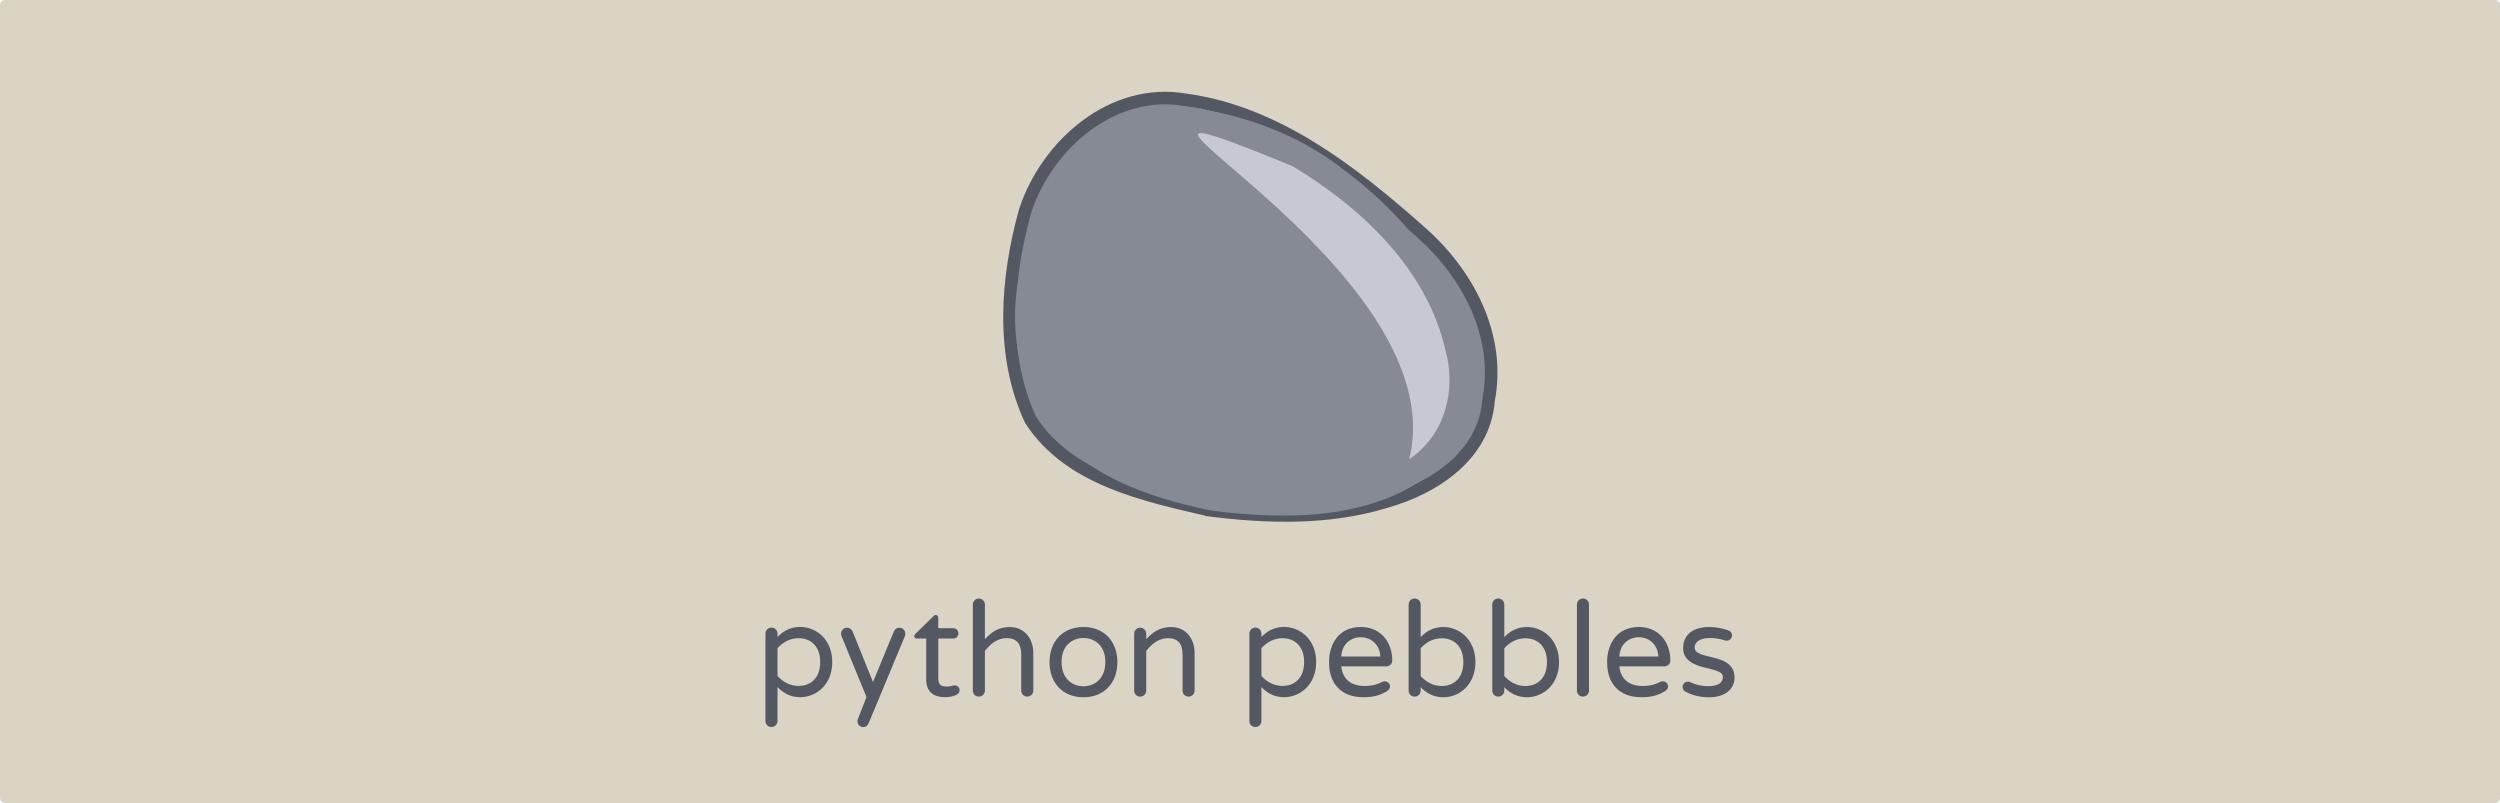 <!-- Created with Inkscape (http://www.inkscape.org/) -->
<svg xmlns:inkscape="http://www.inkscape.org/namespaces/inkscape" xmlns:rdf="http://www.w3.org/1999/02/22-rdf-syntax-ns#" xmlns="http://www.w3.org/2000/svg" sodipodi:docname="python-pebbles.svg" version="1.1" xmlns:cc="http://creativecommons.org/ns#" xmlns:dc="http://purl.org/dc/elements/1.1/" inkscape:version="0.48.4 r9939" viewBox="0 0 993.65 319.16" xmlns:sodipodi="http://sodipodi.sourceforge.net/DTD/sodipodi-0.dtd">
 <sodipodi:namedview fit-margin-left="0" inkscape:showpageshadow="false" inkscape:zoom="0.70710678" borderopacity="1.0" inkscape:current-layer="layer1" inkscape:cx="402.93666" inkscape:cy="-2.4866592" borderlayer="true" inkscape:window-maximized="0" showgrid="false" fit-margin-right="0" inkscape:document-units="px" bordercolor="#666666" inkscape:window-x="0" inkscape:window-y="0" fit-margin-bottom="0" inkscape:window-width="1920" inkscape:pageopacity="0.0" inkscape:pageshadow="2" pagecolor="#ffffff" inkscape:window-height="1080" fit-margin-top="0"/>
 <g inkscape:label="Layer 1" inkscape:groupmode="layer" transform="translate(0,-733.198)">
  <rect rx="1.851" ry="2.013" height="319.16" width="993.65" y="733.2" x="0" fill="#dad4c4"/>
  <g transform="matrix(1.647,0,0,1.647,-20.632,-280.305)">
   <path d="m304.36,738.48c-15.599-3.613-33.759-7.402-43.105-21.751-7.332-15.729-5.846-34.226-1.33-50.517,5.254-15.931,21.028-29.779,38.625-26.772,22.026,2.982,40.377,17.383,56.542,31.684,11.538,10.019,19.669,25.123,16.667,40.755-0.963,13.379-13.191,21.341-24.982,24.612-13.714,4.19-28.339,3.747-42.417,1.99z" inkscape:connector-curvature="0" stroke="#545863" stroke-miterlimit="4" stroke-dasharray="none" stroke-width="3.037" fill="#868a95"/>
   <path inkscape:connector-curvature="0" fill="#868a95" d="m304.36,738.48c-14.553-3.071-30.245-8.231-39.171-20.965-9.294-13.56-10.061-31.971-2.968-46.647,1.767-6.867,3.997-14.092,9.577-18.87,7.944-9.167,21.124-13.061,32.808-9.898,11.41,2.23,22.425,6.68,31.665,13.821,13.873,10.189,25.674,24.167,30.934,40.715,0.951,9.151,2.221,19.744-3.94,27.45-9.028,11.513-24.442,15.37-38.451,15.66-6.838,0.153-13.685-0.29-20.454-1.265z"/>
   <path d="m352.6,726.17c8.69-5.778,11.494-16.874,8.688-26.531-4.456-19.397-20.38-34.32-36.875-44.188-68.361-27.989,40.103,23.02,28.188,70.719z" sodipodi:nodetypes="cccc" inkscape:connector-curvature="0" fill="#c6c8d4"/>
  </g>
  <g style="writing-mode:lr-tb;letter-spacing:0px;text-anchor:middle;word-spacing:0px;text-align:center;" font-weight="normal" font-size="52.69px" font-stretch="normal" font-variant="normal" font-style="normal" font-family="Varela Round" line-height="125%" fill="#545863">
   <path style="" d="m318.04,1010.3c6.375,0,12.751-5.006,12.751-13.963,0-8.957-6.375-13.963-12.751-13.963-3.688,0-6.586,1.475-9.01,4.004v-1.37c0-1.317-1.054-2.371-2.424-2.371-1.317,0-2.371,1.054-2.371,2.371v34.723c0,1.37,1.054,2.424,2.371,2.424,1.37,0,2.424-1.054,2.424-2.424v-13.436c2.424,2.529,5.322,4.005,9.01,4.005m-0.685-23.447c5.006,0,8.641,3.267,8.641,9.484s-3.636,9.484-8.641,9.484c-3.425,0-6.27-1.686-8.325-3.952v-11.065c2.055-2.266,4.9-3.952,8.325-3.952"/>
   <path style="" d="m359.83,985.1c0-1.317-1.054-2.424-2.371-2.424-1.054,0-1.792,0.632-2.213,1.581l-8.272,20.022-8.114-20.128c-0.369-0.843-1.212-1.475-2.213-1.475-1.317,0-2.371,1.107-2.371,2.424,0,0.369,0.105,0.738,0.211,1.001l9.906,24.132-3.425,8.799c-0.105,0.263-0.158,0.58-0.158,0.843,0,1.265,1.001,2.318,2.266,2.318,1.107,0,1.792-0.685,2.213-1.633l14.384-34.565c0.105-0.263,0.158-0.58,0.158-0.896"/>
   <path style="" d="m379.51,1005.6c-0.896,0-1.475,0.474-3.161,0.474-1.317,0-3.425-0.053-3.425-3.161v-15.912h5.954c1.159,0,2.055-0.896,2.055-2.055s-0.896-2.055-2.055-2.055h-5.954v-4.215c0-0.58-0.422-1.054-1.001-1.054-0.422,0-0.738,0.316-0.896,0.474l-7.166,7.008c-0.316,0.263-0.474,0.58-0.474,0.896,0,0.58,0.422,1.001,1.001,1.001h3.741v16.334c0,6.534,5.216,6.955,7.693,6.955,1.686,0,3.109-0.369,4.373-0.948,0.738-0.369,1.212-0.949,1.212-1.844,0-1.107-0.948-1.897-1.897-1.897"/>
   <path style="" d="m401.26,982.41c-4.689,0-7.587,2.424-9.8,4.848v-13.752c0-1.37-1.107-2.424-2.424-2.424-1.317,0-2.371,1.054-2.371,2.424v34.196c0,1.317,1.054,2.371,2.371,2.371,1.317,0,2.424-1.054,2.424-2.371v-15.807c2.108-2.635,4.848-5.058,8.641-5.058,4.11,0,5.796,2.424,5.796,6.428v14.437c0,1.317,1.054,2.371,2.371,2.371,1.317,0,2.424-1.054,2.424-2.371v-14.964c0-5.638-3.425-10.327-9.431-10.327"/>
   <path style="" d="m430.63,982.41c-8.167,0-13.489,5.638-13.489,13.963,0,8.325,5.322,13.963,13.489,13.963,8.114,0,13.489-5.638,13.489-13.963,0-8.325-5.374-13.963-13.489-13.963m0,23.552c-4.057,0-8.694-2.635-8.694-9.642,0-6.955,4.637-9.537,8.694-9.537,4.004,0,8.694,2.582,8.694,9.537,0,7.008-4.689,9.642-8.694,9.642"/>
   <path style="" d="m465.38,982.41c-4.689,0-7.587,2.424-9.8,4.848v-2.16c0-1.37-1.107-2.424-2.424-2.424-1.317,0-2.371,1.054-2.371,2.424v22.604c0,1.317,1.054,2.371,2.371,2.371,1.317,0,2.424-1.054,2.424-2.371v-15.807c2.108-2.635,4.848-5.058,8.641-5.058,4.11,0,5.796,2.424,5.796,6.428v14.437c0,1.317,1.054,2.371,2.371,2.371,1.317,0,2.424-1.054,2.424-2.371v-14.964c0-5.638-3.425-10.327-9.431-10.327"/>
   <path style="" d="m510.38,1010.3c6.375,0,12.751-5.006,12.751-13.963,0-8.957-6.375-13.963-12.751-13.963-3.688,0-6.586,1.475-9.01,4.004v-1.37c0-1.317-1.054-2.371-2.424-2.371-1.317,0-2.371,1.054-2.371,2.371v34.723c0,1.37,1.054,2.424,2.371,2.424,1.37,0,2.424-1.054,2.424-2.424v-13.436c2.424,2.529,5.322,4.005,9.01,4.005m-0.685-23.447c5.006,0,8.641,3.267,8.641,9.484s-3.636,9.484-8.641,9.484c-3.425,0-6.27-1.686-8.325-3.952v-11.065c2.055-2.266,4.9-3.952,8.325-3.952"/>
   <path style="" d="m550.37,1004c-0.369,0-0.632,0.053-0.948,0.211-1.95,1.001-3.952,1.633-7.113,1.633-5.691,0-8.694-3.056-9.221-7.798h17.862c1.475,0,2.424-1.054,2.424-2.371,0-7.008-4.426-13.278-12.54-13.278-8.747,0-12.593,6.85-12.593,13.963,0,8.852,5.058,13.963,13.647,13.963,4.584,0,6.902-1.001,9.221-2.318,0.738-0.421,1.37-1.107,1.37-1.95,0-1.212-1.001-2.055-2.108-2.055m-9.537-17.546c3.372,0,7.482,2.213,7.798,7.693h-15.544c0.316-5.48,4.373-7.693,7.745-7.693"/>
   <path style="" d="m573.67,982.41c-3.688,0-6.586,1.475-9.01,4.004v-12.909c0-1.37-1.054-2.424-2.424-2.424-1.317,0-2.371,1.054-2.371,2.424v34.196c0,1.317,1.054,2.371,2.371,2.371,1.37,0,2.424-1.054,2.424-2.371v-1.37c2.424,2.529,5.322,4.005,9.01,4.005,6.375,0,12.751-5.006,12.751-13.963,0-8.957-6.375-13.963-12.751-13.963m-0.685,23.447c-3.425,0-6.27-1.686-8.325-3.952v-11.065c2.055-2.266,4.9-3.952,8.325-3.952,5.006,0,8.641,3.267,8.641,9.484s-3.636,9.484-8.641,9.484"/>
   <path style="" d="m606.91,982.41c-3.688,0-6.586,1.475-9.01,4.004v-12.909c0-1.37-1.054-2.424-2.424-2.424-1.317,0-2.371,1.054-2.371,2.424v34.196c0,1.317,1.054,2.371,2.371,2.371,1.37,0,2.424-1.054,2.424-2.371v-1.37c2.424,2.529,5.322,4.005,9.01,4.005,6.375,0,12.751-5.006,12.751-13.963,0-8.957-6.375-13.963-12.751-13.963m-0.685,23.447c-3.425,0-6.27-1.686-8.325-3.952v-11.065c2.055-2.266,4.9-3.952,8.325-3.952,5.006,0,8.641,3.267,8.641,9.484s-3.636,9.484-8.641,9.484"/>
   <path style="" d="m629.14,971.08c-1.317,0-2.371,1.054-2.371,2.424v34.196c0,1.317,1.054,2.371,2.371,2.371,1.37,0,2.424-1.054,2.424-2.371v-34.196c0-1.37-1.054-2.424-2.424-2.424"/>
   <path style="" d="m660.89,1004c-0.369,0-0.632,0.053-0.948,0.211-1.95,1.001-3.952,1.633-7.113,1.633-5.691,0-8.694-3.056-9.221-7.798h17.862c1.475,0,2.424-1.054,2.424-2.371,0-7.008-4.426-13.278-12.54-13.278-8.747,0-12.593,6.85-12.593,13.963,0,8.852,5.058,13.963,13.647,13.963,4.584,0,6.902-1.001,9.221-2.318,0.738-0.421,1.37-1.107,1.37-1.95,0-1.212-1.001-2.055-2.108-2.055m-9.537-17.546c3.372,0,7.482,2.213,7.798,7.693h-15.544c0.316-5.48,4.373-7.693,7.745-7.693"/>
   <path style="" d="m673.55,990.47c0-2.108,2.16-3.688,6.059-3.688,2.318,0,4.321,0.422,6.007,0.948,0.211,0.053,0.422,0.105,0.685,0.105,1.212,0,2.108-1.001,2.108-2.108,0-0.79-0.527-1.686-1.528-2.002-2.16-0.79-4.742-1.317-7.64-1.317-6.85,0-10.275,3.583-10.275,8.325,0,9.59,15.807,6.902,15.807,11.434,0,2.371-1.792,3.741-5.849,3.741-3.109,0-5.269-0.738-7.166-1.581-0.369-0.158-0.632-0.211-0.948-0.211-1.212,0-2.055,1.054-2.055,2.108,0,0.738,0.369,1.37,0.896,1.739,2.687,1.475,5.743,2.371,9.59,2.371,6.744,0,10.169-3.53,10.169-7.798,0-10.327-15.86-6.586-15.86-12.066"/>
  </g>
 </g>
</svg>
